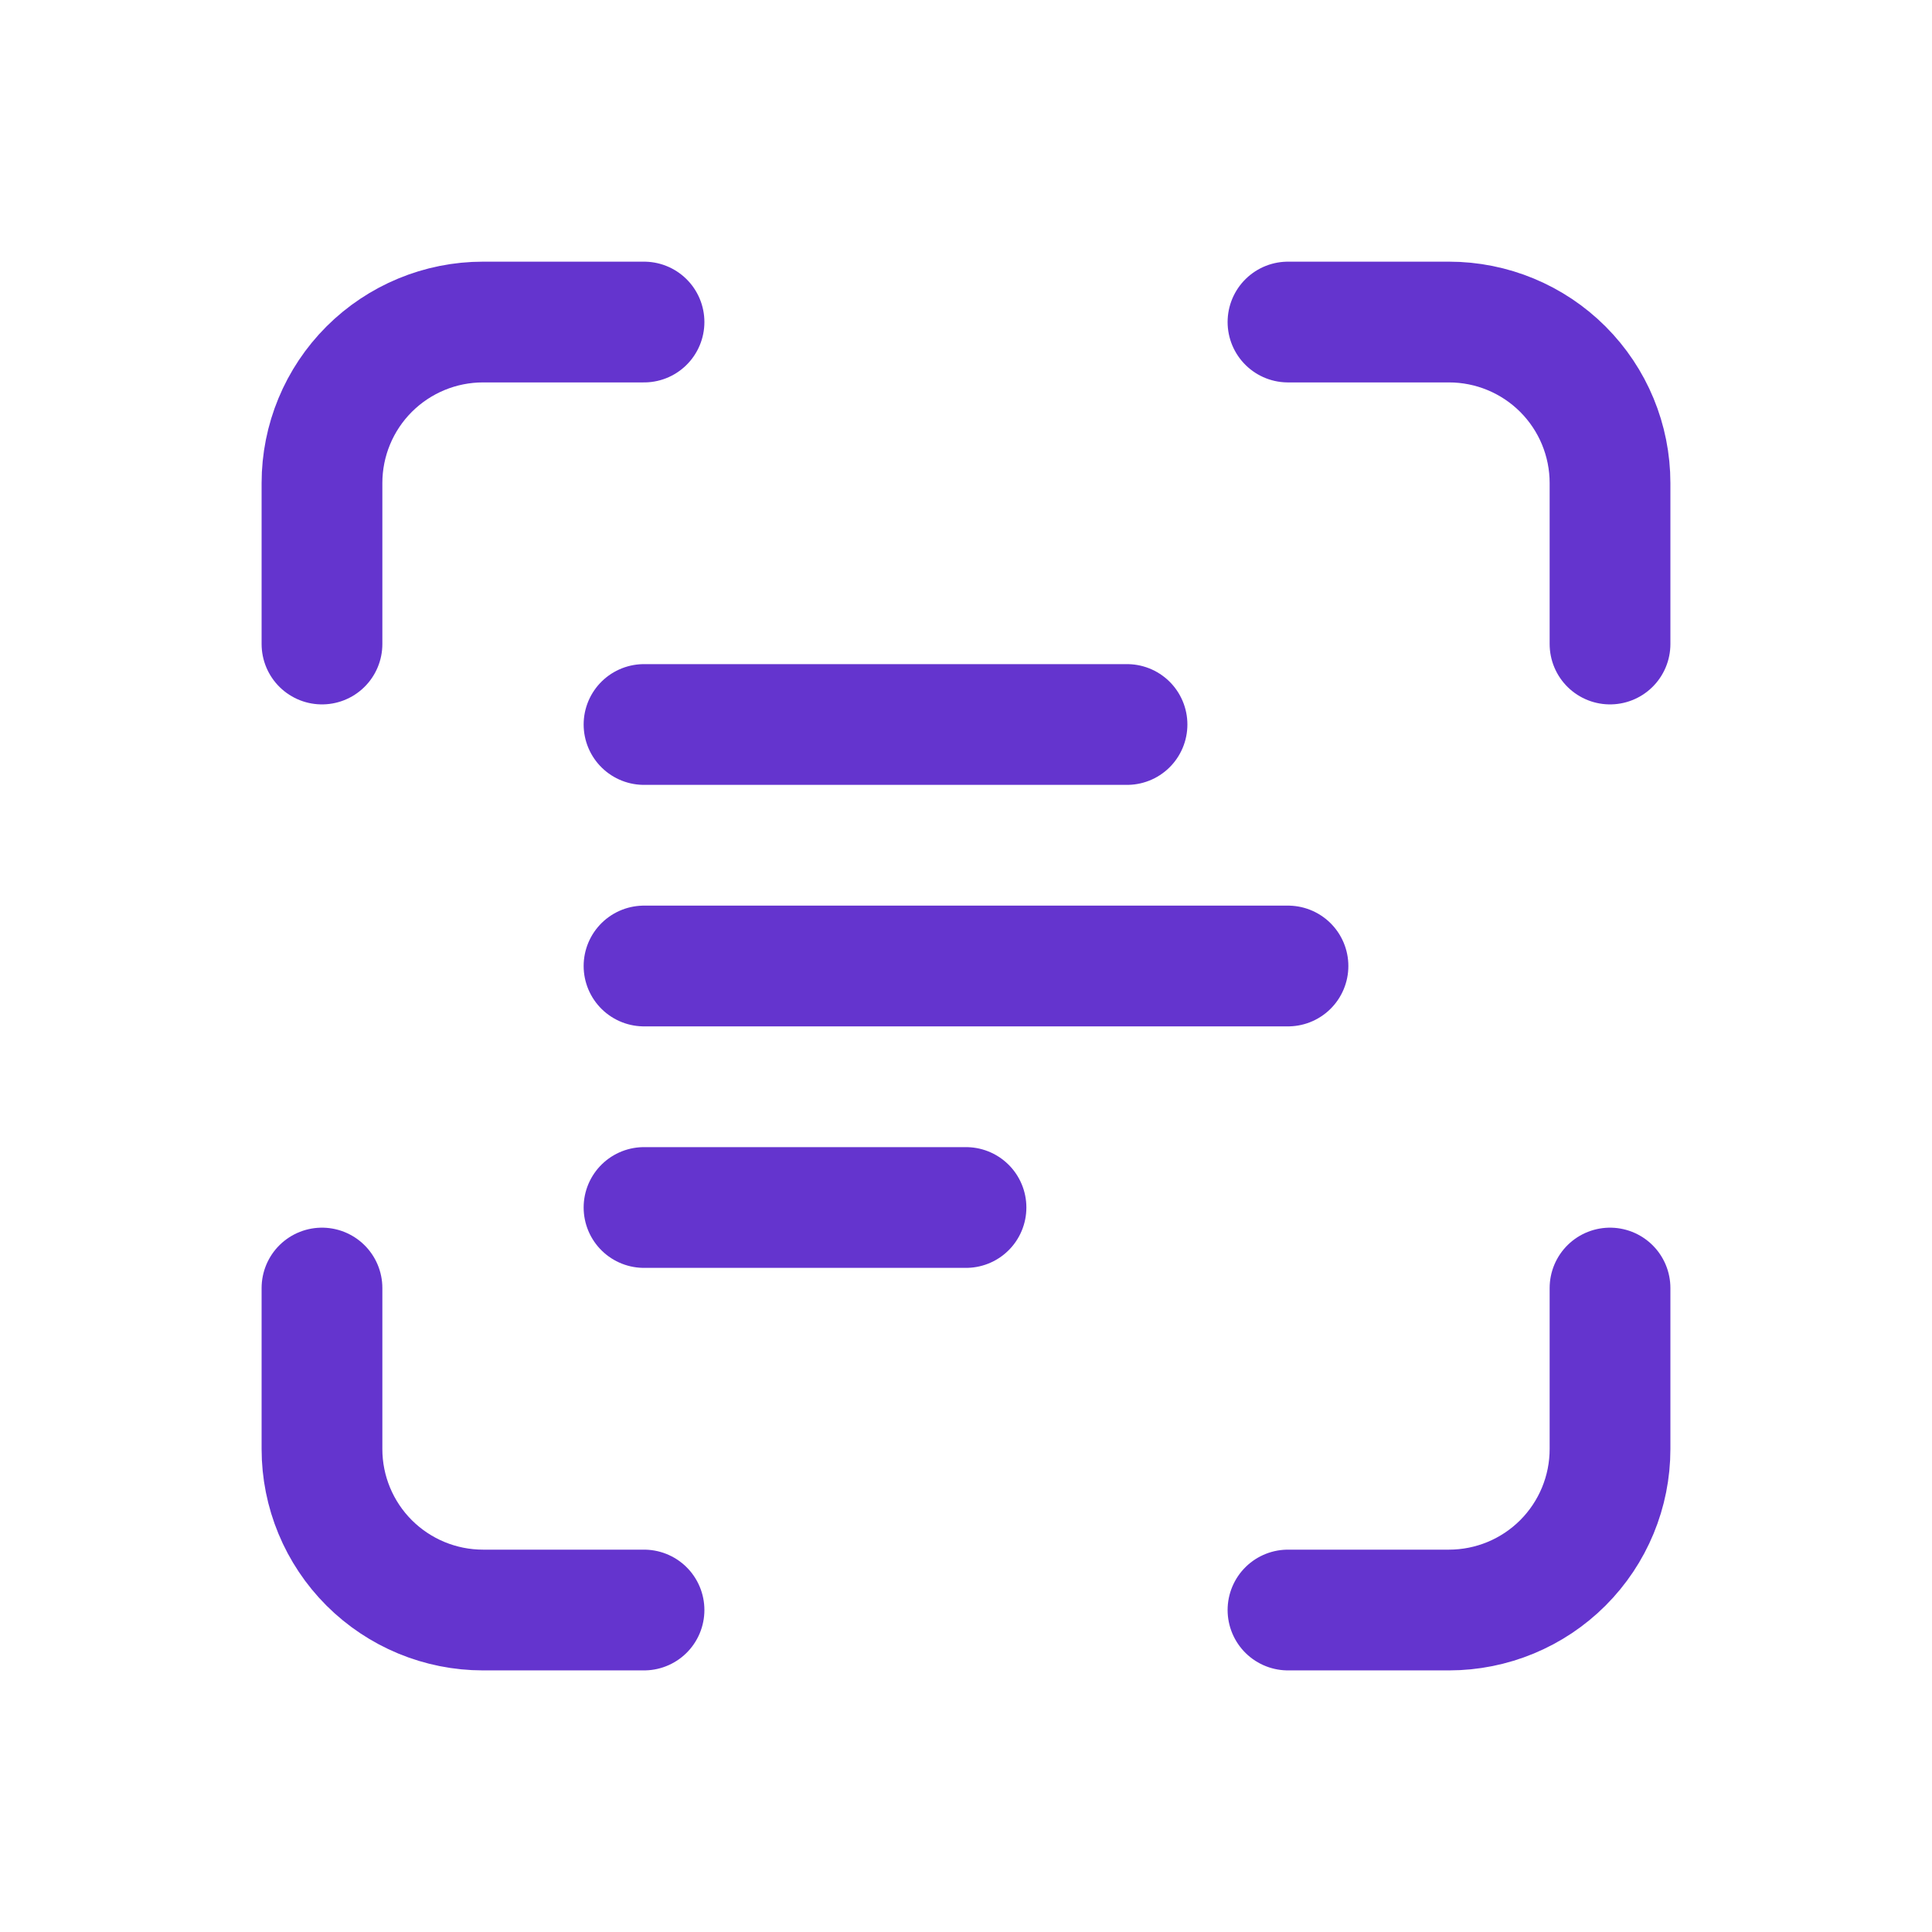 <svg width="32" height="32" viewBox="0 0 32 32" fill="none" xmlns="http://www.w3.org/2000/svg">
<path d="M5.333 10.667V8.001C5.333 7.293 5.614 6.615 6.114 6.115C6.615 5.615 7.293 5.334 8 5.334H10.667" stroke="#6434CE" stroke-width="2" stroke-linecap="round" stroke-linejoin="round"/>
<path d="M5.333 21.334V24.001C5.333 24.708 5.614 25.386 6.114 25.886C6.615 26.386 7.293 26.667 8 26.667H10.667" stroke="#6434CE" stroke-width="2" stroke-linecap="round" stroke-linejoin="round"/>
<path d="M21.333 5.334H24C24.707 5.334 25.386 5.615 25.886 6.115C26.386 6.615 26.667 7.293 26.667 8.001V10.667" stroke="#6434CE" stroke-width="2" stroke-linecap="round" stroke-linejoin="round"/>
<path d="M21.333 26.667H24C24.707 26.667 25.386 26.386 25.886 25.886C26.386 25.386 26.667 24.708 26.667 24.001V21.334" stroke="#6434CE" stroke-width="2" stroke-linecap="round" stroke-linejoin="round"/>
<path d="M10.667 16H21.333" stroke="#6434CE" stroke-width="2" stroke-linecap="round" stroke-linejoin="round"/>
<path d="M10.667 12H18.667" stroke="#6434CE" stroke-width="2" stroke-linecap="round" stroke-linejoin="round"/>
<path d="M10.667 20H16" stroke="#6434CE" stroke-width="2" stroke-linecap="round" stroke-linejoin="round"/>
</svg>
